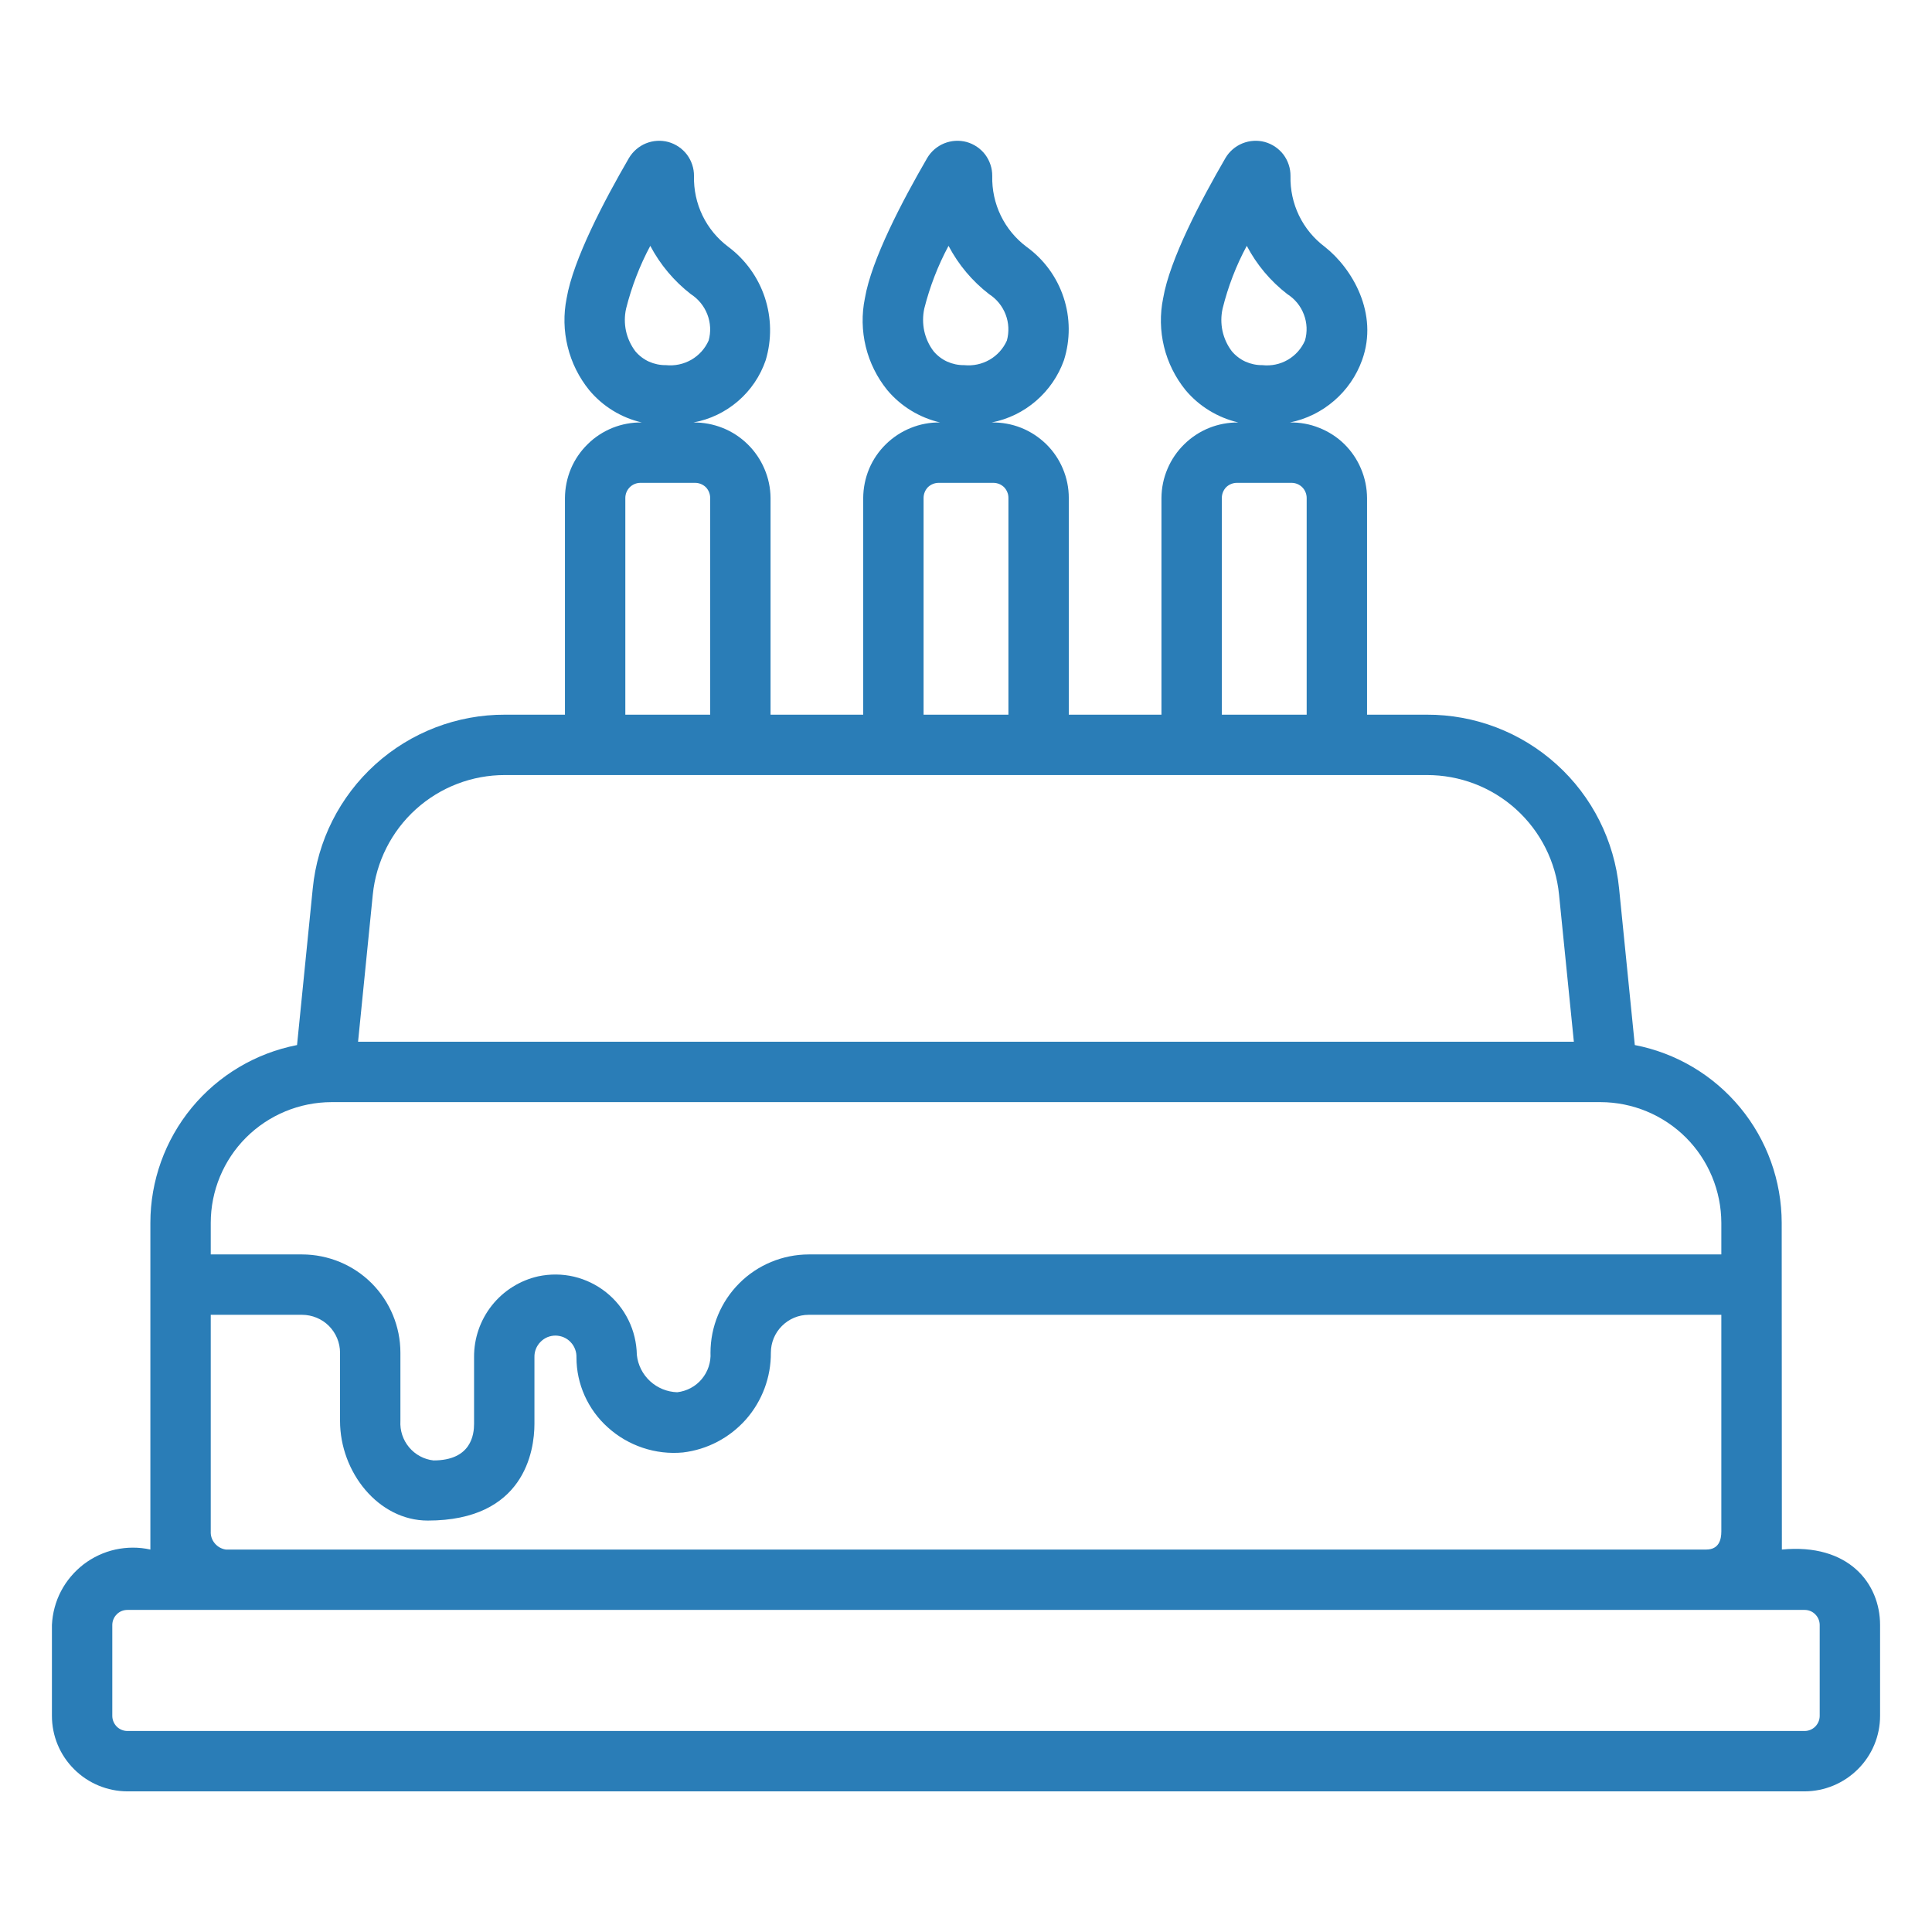 <svg width="24" height="24" viewBox="0 0 24 24" fill="none" xmlns="http://www.w3.org/2000/svg">
<path d="M22.135 19.249L22.133 15.191C22.132 14.668 21.95 14.162 21.617 13.759C21.284 13.356 20.822 13.081 20.308 12.982V12.981L20.113 11.038C20.055 10.445 19.779 9.895 19.337 9.496C18.895 9.096 18.32 8.876 17.724 8.878H16.982V6.186C16.981 6.061 16.956 5.938 16.907 5.823C16.859 5.708 16.788 5.604 16.699 5.516C16.61 5.429 16.504 5.361 16.388 5.315C16.272 5.268 16.148 5.246 16.024 5.248C16.227 5.207 16.416 5.114 16.573 4.978C16.73 4.843 16.85 4.669 16.92 4.474C17.13 3.894 16.796 3.332 16.457 3.066C16.321 2.964 16.211 2.831 16.137 2.678C16.063 2.525 16.027 2.356 16.031 2.186C16.032 2.091 16.001 1.998 15.944 1.921C15.886 1.845 15.805 1.79 15.713 1.764C15.621 1.739 15.523 1.745 15.434 1.781C15.346 1.817 15.271 1.881 15.223 1.963C14.916 2.492 14.531 3.223 14.449 3.705C14.408 3.904 14.412 4.11 14.46 4.307C14.508 4.505 14.6 4.689 14.728 4.847C14.897 5.048 15.127 5.188 15.383 5.248C15.258 5.247 15.135 5.27 15.02 5.316C14.904 5.363 14.799 5.432 14.711 5.519C14.622 5.606 14.551 5.71 14.503 5.824C14.454 5.938 14.429 6.061 14.428 6.186V8.878H13.277V6.186C13.277 6.061 13.252 5.937 13.203 5.822C13.155 5.707 13.084 5.603 12.995 5.516C12.905 5.429 12.8 5.36 12.684 5.314C12.568 5.268 12.444 5.246 12.319 5.248C12.523 5.208 12.713 5.116 12.87 4.98C13.028 4.844 13.147 4.67 13.217 4.474C13.297 4.22 13.296 3.947 13.212 3.694C13.129 3.442 12.968 3.222 12.752 3.066C12.616 2.964 12.506 2.831 12.432 2.678C12.358 2.525 12.322 2.356 12.326 2.186C12.327 2.091 12.296 1.998 12.239 1.921C12.181 1.845 12.1 1.79 12.008 1.764C11.916 1.739 11.818 1.745 11.729 1.781C11.641 1.817 11.566 1.881 11.518 1.963C11.211 2.492 10.826 3.223 10.744 3.705C10.703 3.904 10.707 4.11 10.755 4.307C10.803 4.505 10.895 4.689 11.023 4.847C11.192 5.048 11.422 5.188 11.678 5.248C11.553 5.246 11.43 5.269 11.314 5.316C11.199 5.362 11.094 5.431 11.005 5.518C10.916 5.605 10.845 5.709 10.797 5.823C10.749 5.938 10.724 6.061 10.723 6.186V8.878H9.572V6.186C9.571 6.061 9.545 5.938 9.496 5.824C9.447 5.709 9.376 5.605 9.287 5.518C9.198 5.431 9.093 5.362 8.977 5.316C8.862 5.27 8.738 5.247 8.614 5.248C8.819 5.211 9.01 5.119 9.168 4.983C9.326 4.847 9.445 4.671 9.512 4.474C9.588 4.22 9.584 3.948 9.501 3.696C9.418 3.445 9.259 3.224 9.047 3.066C8.911 2.964 8.801 2.831 8.727 2.678C8.653 2.525 8.617 2.356 8.621 2.186C8.622 2.091 8.591 1.998 8.534 1.921C8.476 1.845 8.395 1.79 8.303 1.764C8.211 1.739 8.113 1.745 8.024 1.781C7.936 1.817 7.862 1.881 7.813 1.963C7.506 2.492 7.121 3.223 7.039 3.705C6.999 3.904 7.003 4.11 7.052 4.307C7.1 4.505 7.192 4.689 7.32 4.847C7.488 5.048 7.717 5.189 7.973 5.248C7.848 5.246 7.725 5.269 7.609 5.315C7.494 5.362 7.388 5.43 7.3 5.518C7.211 5.605 7.14 5.709 7.092 5.823C7.044 5.938 7.019 6.061 7.018 6.186V8.878H6.274C5.678 8.876 5.103 9.097 4.662 9.496C4.22 9.896 3.943 10.445 3.885 11.038L3.69 12.982C3.177 13.082 2.715 13.357 2.382 13.76C2.05 14.163 1.868 14.669 1.868 15.191V19.249C1.724 19.217 1.576 19.218 1.433 19.249C1.289 19.281 1.155 19.344 1.038 19.433C0.922 19.523 0.826 19.636 0.758 19.766C0.69 19.896 0.652 20.04 0.645 20.186V21.315C0.645 21.564 0.744 21.802 0.92 21.977C1.095 22.153 1.334 22.252 1.582 22.253H22.418C22.666 22.252 22.904 22.153 23.08 21.977C23.256 21.802 23.355 21.564 23.355 21.315V20.186C23.355 19.671 22.965 19.169 22.135 19.249ZM15.302 4.363C15.245 4.288 15.206 4.202 15.186 4.11C15.167 4.019 15.167 3.924 15.188 3.832C15.255 3.562 15.355 3.3 15.488 3.054C15.611 3.288 15.783 3.493 15.992 3.654C16.086 3.714 16.158 3.802 16.197 3.906C16.237 4.01 16.242 4.123 16.211 4.23C16.167 4.331 16.092 4.415 15.997 4.47C15.902 4.525 15.792 4.548 15.682 4.536C15.61 4.537 15.539 4.522 15.473 4.493C15.407 4.463 15.348 4.418 15.302 4.363ZM15.178 6.186C15.178 6.161 15.183 6.136 15.192 6.114C15.201 6.091 15.215 6.07 15.232 6.052C15.25 6.035 15.271 6.021 15.294 6.012C15.316 6.003 15.341 5.998 15.366 5.998H16.044C16.094 5.998 16.142 6.018 16.177 6.053C16.212 6.088 16.232 6.136 16.232 6.186V8.878H15.178V6.186ZM11.597 4.363C11.54 4.288 11.501 4.202 11.481 4.11C11.462 4.019 11.462 3.924 11.482 3.832C11.55 3.562 11.651 3.3 11.783 3.054C11.906 3.288 12.078 3.493 12.287 3.654C12.38 3.714 12.452 3.802 12.492 3.906C12.532 4.009 12.537 4.123 12.508 4.23C12.463 4.331 12.388 4.414 12.293 4.469C12.197 4.524 12.087 4.547 11.977 4.536C11.905 4.537 11.834 4.522 11.768 4.493C11.702 4.463 11.643 4.418 11.597 4.363ZM11.473 6.186C11.473 6.161 11.478 6.136 11.487 6.114C11.496 6.091 11.51 6.07 11.527 6.052C11.545 6.035 11.566 6.021 11.589 6.012C11.611 6.003 11.636 5.998 11.661 5.998H12.339C12.364 5.998 12.389 6.003 12.412 6.012C12.434 6.021 12.455 6.035 12.473 6.052C12.49 6.07 12.504 6.091 12.513 6.114C12.523 6.136 12.527 6.161 12.527 6.186V8.878H11.473V6.186ZM7.892 4.363C7.836 4.288 7.796 4.202 7.776 4.11C7.757 4.019 7.757 3.924 7.778 3.832C7.846 3.562 7.946 3.301 8.078 3.054C8.202 3.288 8.373 3.492 8.582 3.654C8.675 3.714 8.747 3.802 8.787 3.906C8.827 4.009 8.833 4.123 8.803 4.23C8.758 4.331 8.683 4.414 8.588 4.469C8.492 4.524 8.382 4.547 8.273 4.536C8.2 4.537 8.129 4.522 8.063 4.493C7.997 4.463 7.938 4.418 7.892 4.363ZM7.768 6.186C7.768 6.136 7.788 6.088 7.823 6.053C7.858 6.018 7.906 5.998 7.956 5.998H8.634C8.659 5.998 8.684 6.003 8.706 6.012C8.729 6.021 8.75 6.035 8.768 6.052C8.785 6.07 8.799 6.091 8.808 6.114C8.817 6.136 8.822 6.161 8.822 6.186V8.878H7.768V6.186ZM4.631 11.113C4.672 10.706 4.862 10.328 5.166 10.053C5.469 9.779 5.864 9.627 6.274 9.628H17.724C18.134 9.627 18.529 9.778 18.833 10.053C19.137 10.328 19.327 10.706 19.367 11.113L19.551 12.941H4.448L4.631 11.113ZM2.618 15.191C2.618 14.794 2.776 14.412 3.057 14.131C3.339 13.85 3.72 13.692 4.118 13.691H19.883C20.28 13.692 20.661 13.85 20.943 14.131C21.224 14.412 21.382 14.794 21.383 15.191V15.583H10.046C9.723 15.584 9.412 15.712 9.184 15.941C8.955 16.17 8.826 16.48 8.826 16.804C8.833 16.923 8.794 17.04 8.717 17.132C8.641 17.223 8.532 17.281 8.413 17.295C8.287 17.291 8.167 17.242 8.075 17.157C7.982 17.071 7.924 16.955 7.911 16.83C7.908 16.68 7.873 16.533 7.807 16.399C7.741 16.264 7.646 16.146 7.529 16.053C7.412 15.96 7.276 15.894 7.13 15.859C6.984 15.825 6.833 15.824 6.686 15.855C6.459 15.906 6.255 16.034 6.11 16.217C5.965 16.4 5.887 16.627 5.889 16.86V17.687C5.889 17.816 5.857 18.142 5.385 18.142C5.267 18.129 5.158 18.07 5.082 17.979C5.005 17.887 4.967 17.77 4.974 17.651V16.804C4.974 16.48 4.845 16.17 4.617 15.941C4.388 15.712 4.077 15.584 3.754 15.583H2.618V15.191ZM2.618 16.333H3.754C3.878 16.334 3.998 16.383 4.086 16.471C4.174 16.56 4.224 16.679 4.224 16.804V17.651C4.224 18.287 4.7 18.889 5.314 18.889C6.512 18.889 6.639 18.026 6.639 17.687V16.86C6.638 16.825 6.644 16.79 6.657 16.757C6.67 16.725 6.689 16.695 6.714 16.67C6.738 16.645 6.767 16.625 6.8 16.611C6.832 16.598 6.867 16.591 6.902 16.591C6.937 16.592 6.972 16.599 7.004 16.613C7.036 16.627 7.065 16.647 7.089 16.673C7.113 16.698 7.132 16.728 7.144 16.761C7.157 16.794 7.162 16.829 7.161 16.864C7.161 17.027 7.196 17.189 7.263 17.338C7.33 17.487 7.427 17.621 7.549 17.73C7.674 17.844 7.823 17.931 7.984 17.985C8.145 18.039 8.315 18.059 8.484 18.043C8.787 18.007 9.065 17.86 9.267 17.632C9.468 17.403 9.578 17.108 9.576 16.804C9.576 16.679 9.625 16.559 9.714 16.471C9.802 16.383 9.921 16.333 10.046 16.333H21.383V19.024C21.383 19.127 21.353 19.249 21.195 19.249H2.805C2.751 19.241 2.703 19.214 2.668 19.172C2.633 19.131 2.615 19.078 2.618 19.024V16.333ZM22.605 21.315C22.605 21.365 22.585 21.412 22.55 21.448C22.515 21.483 22.467 21.503 22.418 21.503H1.583C1.533 21.503 1.485 21.483 1.45 21.448C1.415 21.412 1.395 21.365 1.395 21.315V20.186C1.395 20.137 1.415 20.089 1.45 20.054C1.485 20.018 1.533 19.999 1.583 19.999H22.418C22.467 19.999 22.515 20.018 22.55 20.054C22.585 20.089 22.605 20.137 22.605 20.186V21.315Z" fill="#2A7DB7"/>
</svg>
